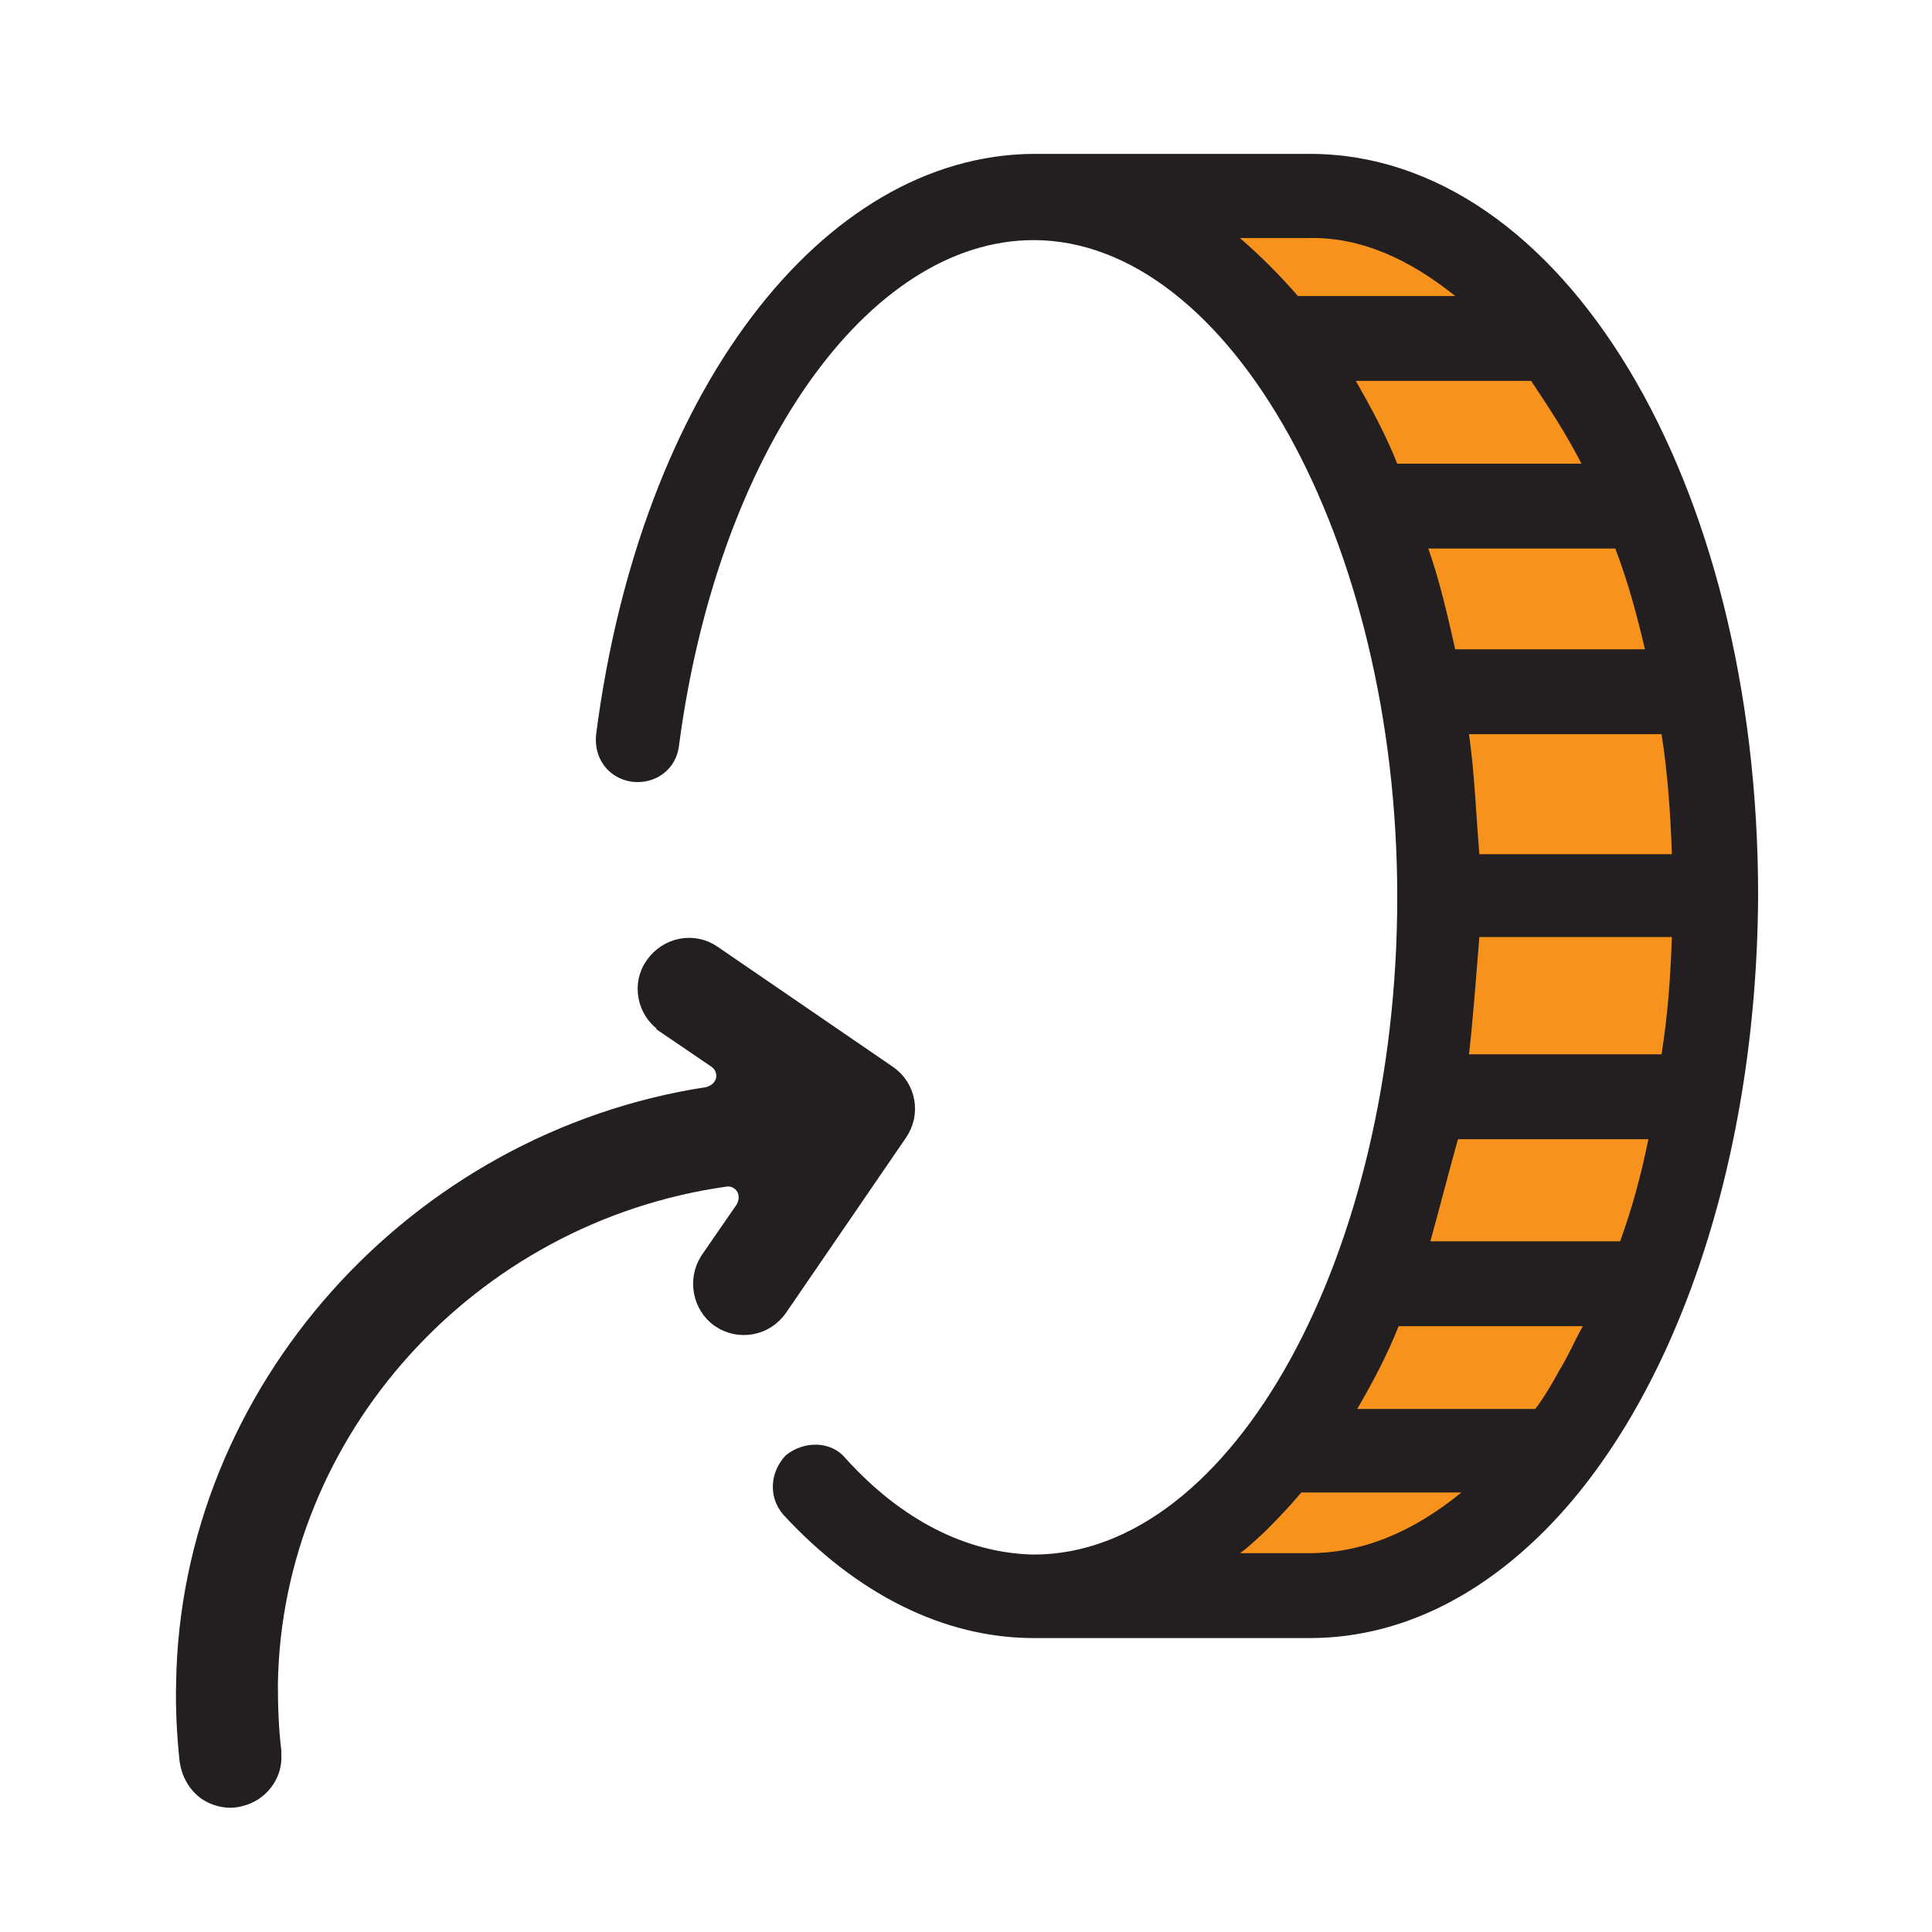 <?xml version="1.0" encoding="UTF-8" standalone="no"?>
<!DOCTYPE svg PUBLIC "-//W3C//DTD SVG 1.1//EN"
"http://www.w3.org/Graphics/SVG/1.1/DTD/svg11.dtd">


<!-- Page 27 -->
<svg x="0" y="0" width="280" height="280" viewBox="0 0 280 280" version="1.1" xmlns="http://www.w3.org/2000/svg" xmlns:xlink="http://www.w3.org/1999/xlink"
style="display: block;margin-left: auto;margin-right: auto;">
<defs>

<style type="text/css"><![CDATA[

.deposit-hisotry-1{
fill: #231F20;
}
.deposit-hisotry-2{
fill: none;
stroke: #231F20;
stroke-width: 2.15;
stroke-linecap: butt;
stroke-linejoin: miter;
}
.deposit-hisotry-3{
fill: #F7931D;
}
.deposit-hisotry-4{
fill: none;
stroke: #F7931D;
stroke-width: 2.192;
stroke-linecap: butt;
stroke-linejoin: miter;
}


]]></style>

</defs>
<path d="M94.6,139.8c2,-2.9,5.9,-3.7,8.8,-1.7l25.4,17.4c2.9,2,3.6,5.9,1.6,8.8L113,189.7c-0.1,0.1,-0.2,0.3,-0.4,0.5c-2.2,2.6,-6.2,3,-8.9,0.7c-2.5,-2.2,-2.9,-6,-0.9,-8.7l4.9,-7.1c0.3,-0.6,0.5,-1.2,0.4,-1.9c-0.1,-1.4,-1.5,-2.5,-2.9,-2.3c-37.1,5.2,-65.4,36.6,-66,73.1c0,3.3,0.1,6.5,0.5,9.8l0,0.5c0.2,3,-1.9,5.7,-4.8,6.4c-1.7,0.5,-3.6,0.1,-5.1,-0.9c-1.5,-1.1,-2.4,-2.7,-2.7,-4.6c-0.4,-3.8,-0.6,-7.6,-0.5,-11.4c0.7,-42.1,33.4,-78.7,76,-85.2c0.7,-0.2,1.4,-0.6,1.8,-1.2c0.9,-1.2,0.5,-2.9,-0.7,-3.7l-7.5,-5.1c0,-0.1,0,-0.1,0,-0.1c-2.8,-1.9,-3.6,-5.9,-1.6,-8.7Z" class="deposit-hisotry-1" />
<path d="M94.6,139.8c2,-2.9,5.9,-3.7,8.8,-1.7l25.4,17.4c2.9,2,3.6,5.9,1.6,8.8L113,189.7c-0.1,0.1,-0.2,0.3,-0.4,0.5c-2.2,2.6,-6.2,3,-8.9,0.7c-2.5,-2.2,-2.9,-6,-0.9,-8.7l4.9,-7.1c0.3,-0.6,0.5,-1.2,0.4,-1.9c-0.1,-1.4,-1.5,-2.5,-2.9,-2.3c-37.1,5.2,-65.4,36.6,-66,73.1c0,3.3,0.1,6.5,0.5,9.8l0,0.5c0.2,3,-1.9,5.7,-4.8,6.4c-1.7,0.5,-3.6,0.1,-5.1,-0.9c-1.5,-1.1,-2.4,-2.7,-2.7,-4.6c-0.4,-3.8,-0.6,-7.6,-0.5,-11.4c0.7,-42.1,33.4,-78.7,76,-85.2c0.7,-0.2,1.4,-0.6,1.8,-1.2c0.9,-1.2,0.5,-2.9,-0.7,-3.7l-7.5,-5.1c0,-0.1,0,-0.1,0,-0.1c-2.8,-1.9,-3.6,-5.9,-1.6,-8.7Z" class="deposit-hisotry-2" />
<path d="M168.6,232.8c0,0,38.7,-37.4,38.7,-99.5C207.3,71.2,182.7,33.6,161.5,28.6c24.7,-3.4,31.7,-5.3,45.5,2.1c13.8,7.4,42.3,39.9,42.3,102.9c0,63,-22.3,94.8,-59,97.3c-36.8,2.5,-21.7,1.9,-21.7,1.9Z" class="deposit-hisotry-3" />
<path d="M168.6,232.8c0,0,38.7,-37.4,38.7,-99.5C207.3,71.2,182.7,33.6,161.5,28.6c24.7,-3.4,31.7,-5.3,45.5,2.1c13.8,7.4,42.3,39.9,42.3,102.9c0,63,-22.3,94.8,-59,97.3c-36.8,2.5,-21.7,1.9,-21.7,1.9Z" class="deposit-hisotry-4" />
<path d="M179.7,34.5l9.9,0c7.6,-0.2,14.7,3.1,21.3,8.4l-22.8,0c-2.6,-3,-5.4,-5.8,-8.4,-8.4m3.7,187.4c1.7,-1.7,3.6,-3.7,5.2,-5.6l23.2,0c-7.1,5.8,-14.4,8.8,-22.2,8.8l-9.9,0c1.3,-0.9,2.6,-2.2,3.7,-3.2M226,198.6c-1.1,2,-2.2,3.9,-3.5,5.6l-25.8,0c2.2,-3.8,4.3,-7.7,6,-12l26.7,0c-1.1,1.9,-2.1,4.3,-3.4,6.4M211.3,165.1l27.6,0c-1.1,5.4,-2.4,10.1,-4.1,14.8l-27.5,0c1.3,-4.7,2.5,-9.4,4,-14.8m3.1,-29.3l27.9,0c-0.2,5.9,-0.6,11.4,-1.5,17l-27.9,0c0.6,-5.3,1,-10.9,1.5,-17m26.4,-29.4c0.9,5.6,1.3,11.6,1.5,17.4l-27.9,0c-0.5,-6,-0.7,-11.8,-1.5,-17.4ZM229.2,67.2l-26.7,0c-1.7,-4.3,-3.8,-8.1,-6,-12l25.4,0c2.6,3.9,5.1,7.7,7.3,12m9.2,26.9l-27.5,0C209.8,89.2,208.6,84,207,79.5l27.1,0c1.8,4.7,3.1,9.5,4.3,14.6m16.4,35.7c0,-60.2,-28.4,-107.5,-65,-107.5l-40,0c-30.7,0.2,-57,34.6,-63.4,84.1c-0.4,3.4,1.7,6.4,5.2,6.9c3.4,0.4,6.4,-1.8,6.8,-5.2C104,65.5,125.8,34.8,149.8,34.8c28.4,0,52.7,43.6,52.7,95.2c0,51.7,-23.8,95.3,-52.7,95.3c-9.6,-0.2,-19.1,-4.9,-27.3,-14c-2.1,-2.5,-6,-2.5,-8.6,-0.4c-2.3,2.4,-2.6,6,-0.4,8.6c10.7,11.6,23.4,17.9,36.3,17.9l40,0c12.5,0,24.1,-5.6,34,-15.5c18.5,-18.5,30.8,-52.7,31,-92.1Z" class="deposit-hisotry-1" />

</svg>
